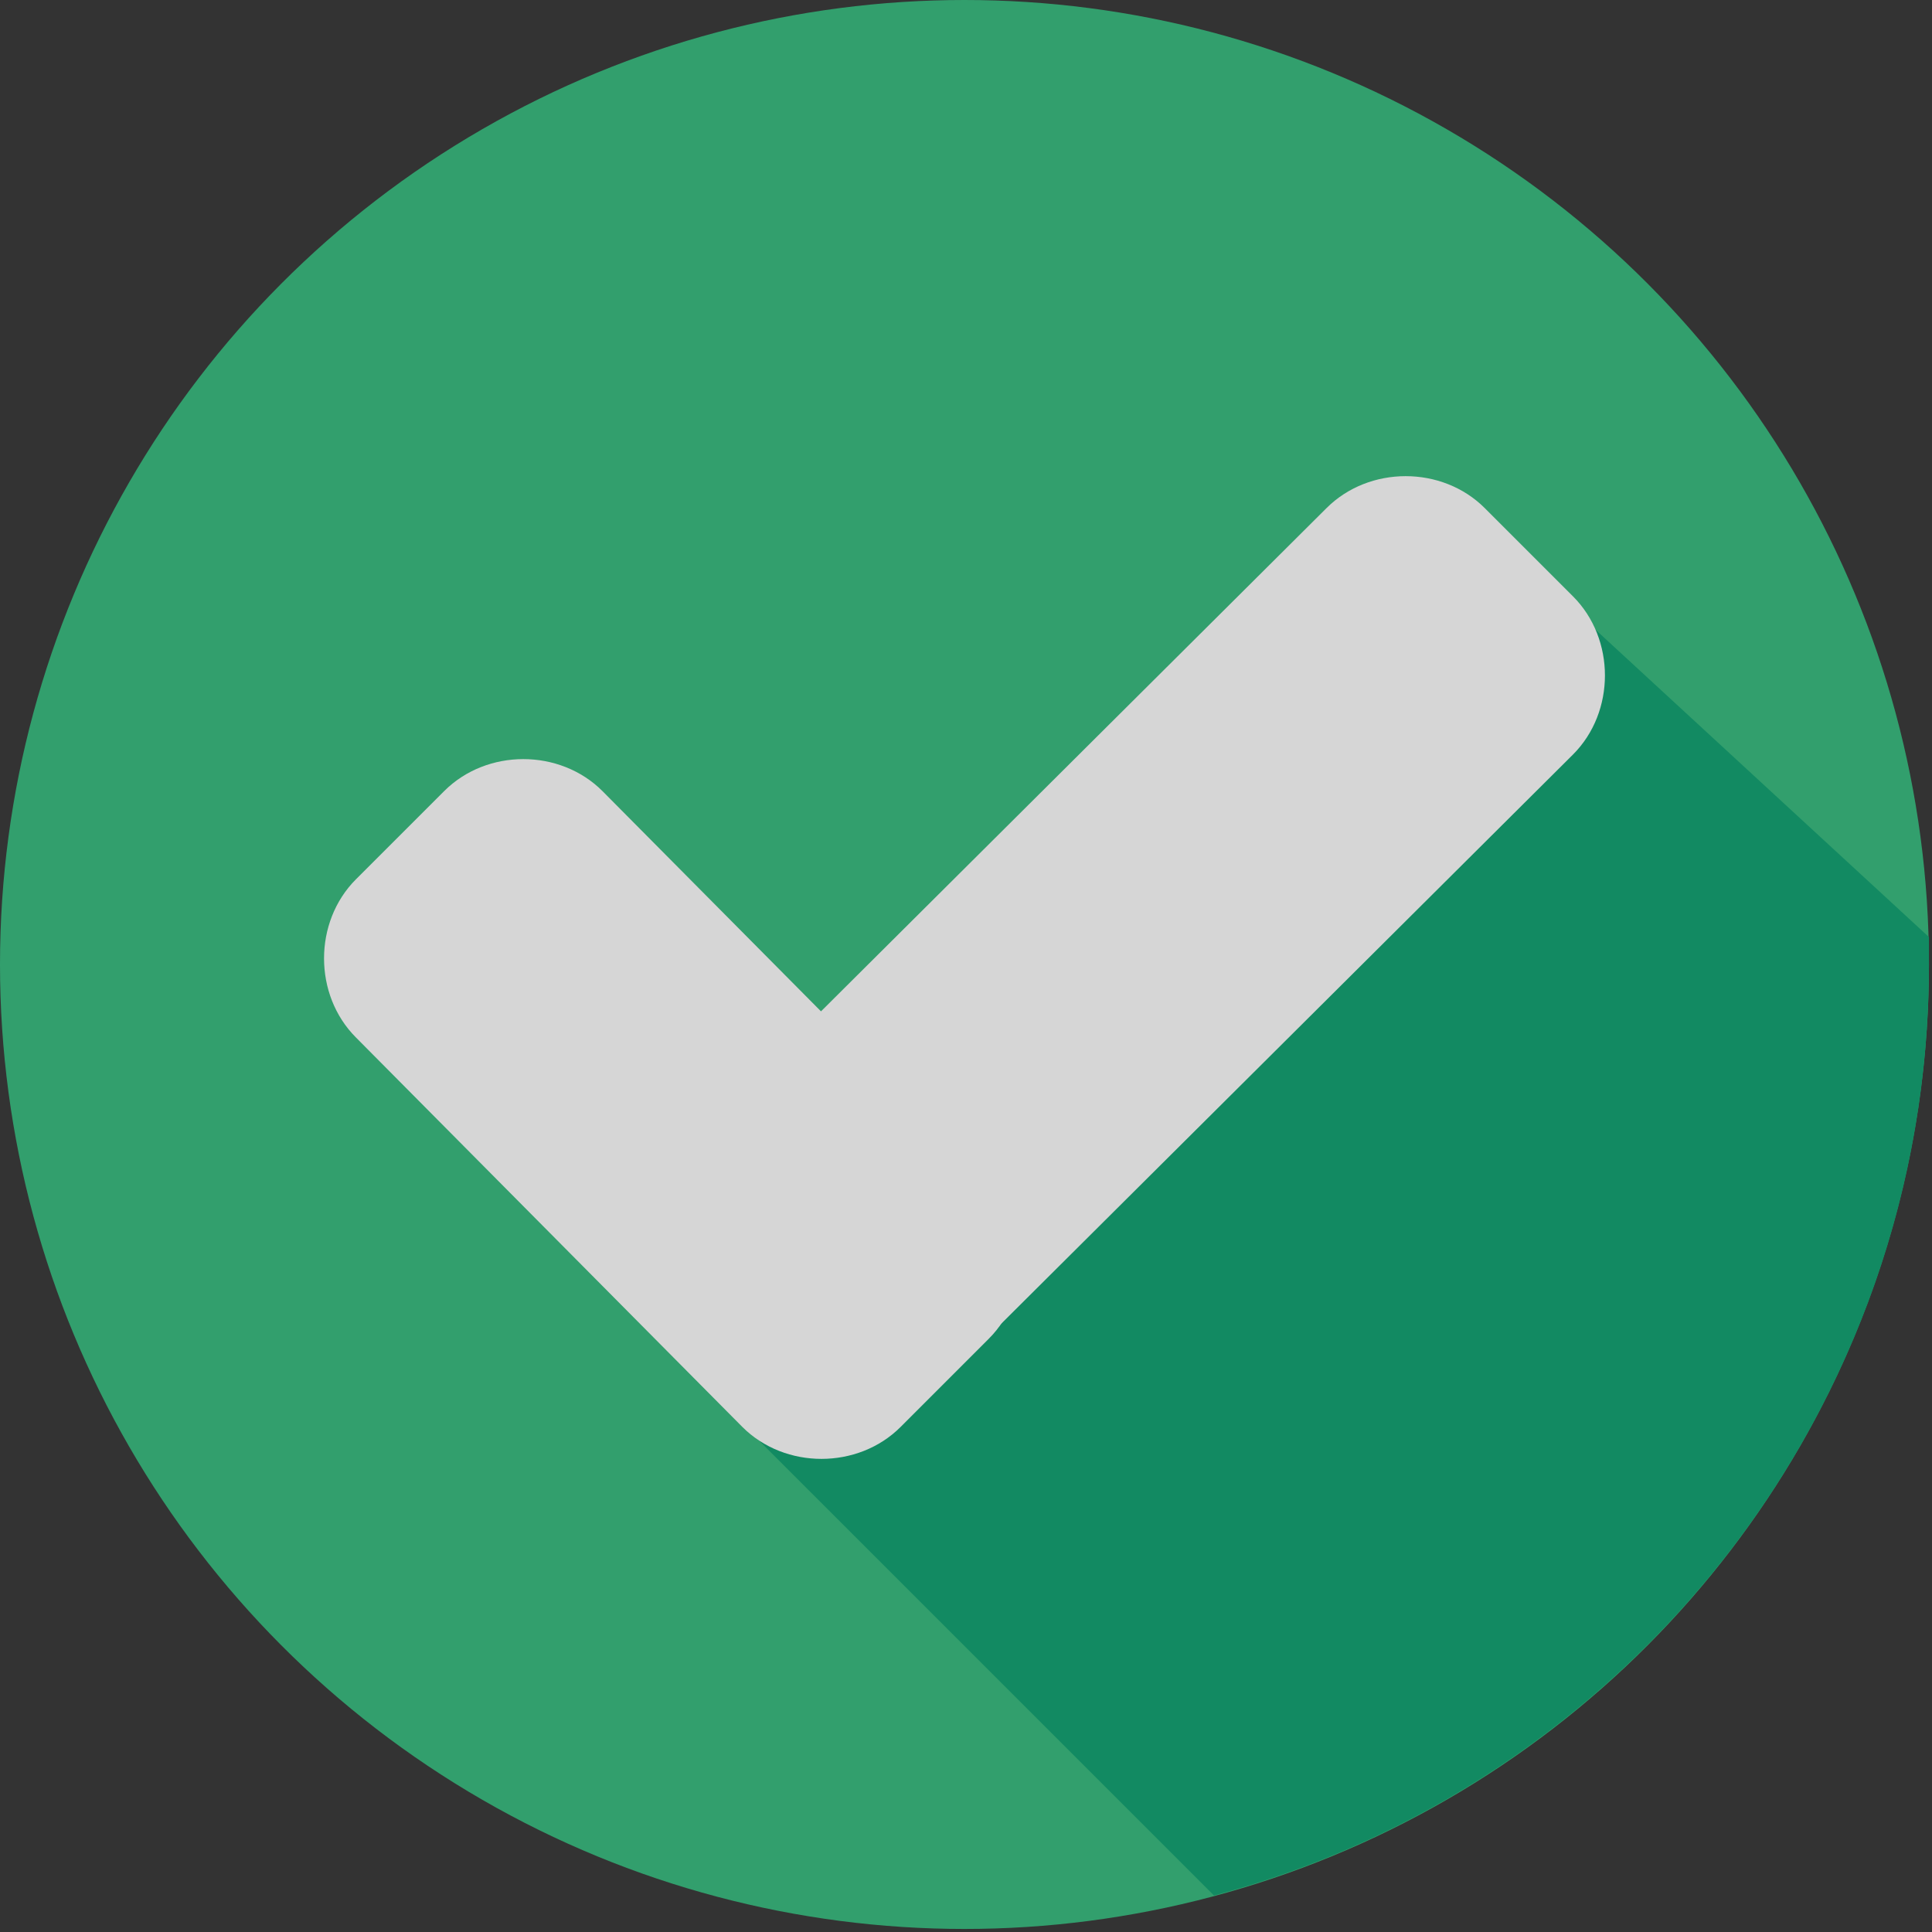 <svg width="80px" height="80px" viewBox="0 0 80 80" version="1.1" xmlns="http://www.w3.org/2000/svg" xmlns:xlink="http://www.w3.org/1999/xlink">
    <rect x="0" y="0" width="80" height="80" fill="#333333" stroke="none"/>
    <!-- Generator: Sketch 50.2 (55047) - http://www.bohemiancoding.com/sketch -->
    <title>ico-exito</title>
    <desc>Created with Sketch.</desc>
    <defs></defs>
    <g id="Bocetos2" stroke="none" stroke-width="1" fill="none" fill-rule="evenodd" opacity="0.8">
        <g id="Layout-modal-exito" transform="translate(-39, -122)">
            <g id="ico-exito" transform="translate(39, 122)">
                <g id="001-checked">
                    <circle id="Oval" fill="#32BA7C" fill-rule="nonzero" cx="39.937" cy="39.937" r="39.937"></circle>
                    <path d="M29.732,57.953 L50.268,78.488 C67.276,73.953 79.874,58.457 79.874,39.937 C79.874,39.559 79.874,39.181 79.874,38.803 L63.748,23.937 L29.732,57.953 Z" id="Shape" fill="#0AA06E" fill-rule="nonzero"></path>
                    <g id="Group" transform="translate(13.386, 19.685)" fill="#FFFFFF" fill-rule="nonzero">
                        <path d="M27.559,29.197 C29.323,30.961 29.323,33.984 27.559,35.748 L23.906,39.402 C22.142,41.165 19.118,41.165 17.354,39.402 L1.354,23.276 C-0.409,21.512 -0.409,18.488 1.354,16.724 L5.008,13.071 C6.772,11.307 9.795,11.307 11.559,13.071 L27.559,29.197 Z" id="Shape"></path>
                        <path d="M41.543,1.354 C43.307,-0.409 46.331,-0.409 48.094,1.354 L51.748,5.008 C53.512,6.772 53.512,9.795 51.748,11.559 L24.031,39.15 C22.268,40.913 19.244,40.913 17.48,39.15 L13.827,35.496 C12.063,33.732 12.063,30.709 13.827,28.945 L41.543,1.354 Z" id="Shape"></path>
                    </g>
                </g>
            </g>
        </g>
    </g>
</svg>